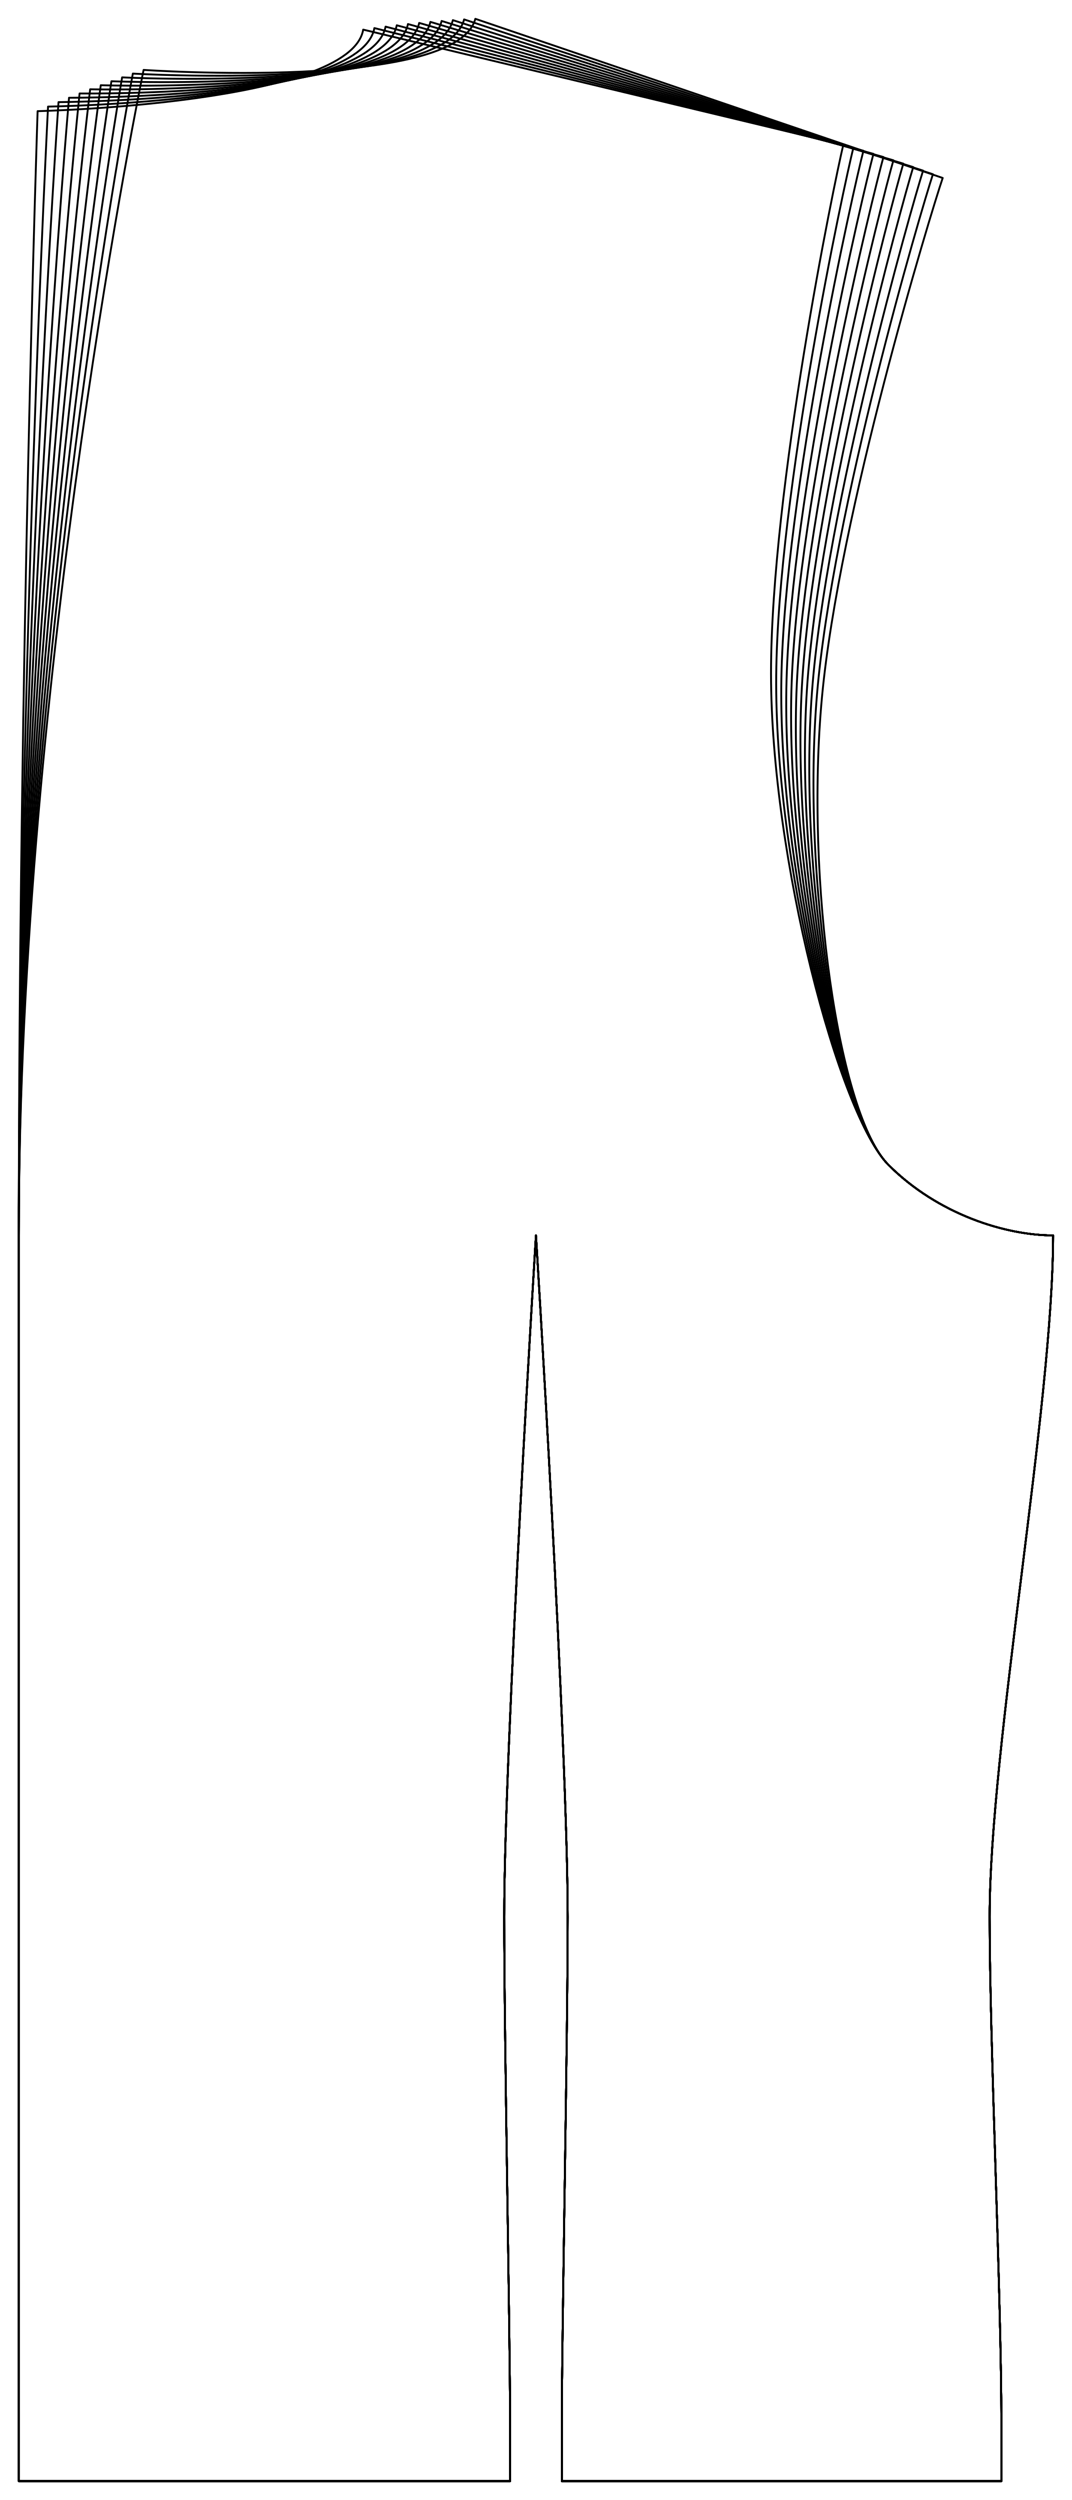 <?xml version="1.0" encoding="UTF-8" standalone="no"?>
<svg
    width ="1009.843"
    height ="2354.701"
    viewbox ="0 0 1009.843 2354.701" xmlns:dc="http://purl.org/dc/elements/1.1/"
    xmlns:cc="http://creativecommons.org/ns#"
    xmlns:rdf="http://www.w3.org/1999/02/22-rdf-syntax-ns#"
    xmlns:svg="http://www.w3.org/2000/svg"
    xmlns="http://www.w3.org/2000/svg"
    xmlns:xlink="http://www.w3.org/1999/xlink"
    xmlns:sodipodi="http://sodipodi.sourceforge.net/DTD/sodipodi-0.dtd"
    xmlns:inkscape="http://www.inkscape.org/namespaces/inkscape" 
>

<style type="text/css">
    <![CDATA[
    path { fill: none; stroke: #000000; stroke-opacity:1; stroke-width: 0.5; stroke-miterlimit:4; stroke-dashoffset:0; stroke-linecap:round; stroke-linejoin:round; }
    path.hidden { fill: none; stroke: none; }]]>
</style>


<!-- Start of group #patternScaleContainer -->
<g id="patternScaleContainer"  transform=" scale(3.543 ) " >
    
    <!-- Start of group #back -->
    <g id="back"  transform=" translate(5 4.549)  translate(0 0) " >
        <path class="hidden" id="2"  d=" M  0,0.451  L  275,0.451  L  275,655  L  0,655  z " />
<path transform="translate( 0, 0 )" style="stroke: hsl(26.9, 55%, 50%);" id="34"  d=" M  5,25  C  5,25  0,174.425  0,323.85  L  0,505  L  0,655  L  130.625,655  L  130.625,640  C  130.625,615  129.062,538.75  129.062,505  C  129.062,459.712  137.5,323.85  137.5,323.85  C  137.5,323.85  145.938,459.712  145.938,505  C  145.938,538.75  144.375,615  144.375,640  L  144.375,655  L  261.25,655  L  261.25,640  C  261.25,605  258.125,538.75  258.125,505  C  258.125,459.712  275,369.137  275,323.85  C  262.5,323.85  244.478,318.364  231.232,305.118  C  217.986,291.872  200,223.4  200,174.425  C  200,125.45  216.876,43.693  219.211,33.969  L  91.569,3.324  C  88.245,23.046  5,25  5,25  z " />
<path transform="translate( 0, 0 )" style="stroke: hsl(53.8, 55%, 50%);" id="67"  d=" M  7.773,23.786  C  7.773,23.786  0,174.425  0,323.85  L  0,505  L  0,655  L  130.625,655  L  130.625,640  C  130.625,615  129.062,538.75  129.062,505  C  129.062,459.712  137.5,323.85  137.5,323.85  C  137.5,323.85  145.938,459.712  145.938,505  C  145.938,538.75  144.375,615  144.375,640  L  144.375,655  L  261.25,655  L  261.25,640  C  261.25,605  258.125,538.75  258.125,505  C  258.125,459.712  275,369.137  275,323.85  C  262.5,323.85  244.478,318.364  231.232,305.118  C  217.986,291.872  200.927,223.983  201.381,175.01  C  201.834,126.037  219.467,44.44  221.892,34.738  L  94.539,2.912  C  91.033,22.603  7.773,23.786  7.773,23.786  z " />
<path transform="translate( 0, 0 )" style="stroke: hsl(80.7, 55%, 50%);" id="100"  d=" M  10.558,22.597  C  10.558,22.597  0,174.425  0,323.85  L  0,505  L  0,655  L  130.625,655  L  130.625,640  C  130.625,615  129.062,538.75  129.062,505  C  129.062,459.712  137.5,323.85  137.5,323.85  C  137.5,323.85  145.938,459.712  145.938,505  C  145.938,538.75  144.375,615  144.375,640  L  144.375,655  L  261.25,655  L  261.25,640  C  261.25,605  258.125,538.75  258.125,505  C  258.125,459.712  275,369.137  275,323.85  C  262.5,323.85  244.478,318.364  231.232,305.118  C  217.986,291.872  201.85,224.575  202.757,175.608  C  203.664,126.642  222.052,45.211  224.567,35.532  L  97.514,2.528  C  93.825,22.185  10.558,22.597  10.558,22.597  z " />
<path transform="translate( 0, 0 )" style="stroke: hsl(107.6, 55%, 50%);" id="133"  d=" M  13.353,21.435  C  13.353,21.435  0,174.425  0,323.85  L  0,505  L  0,655  L  130.625,655  L  130.625,640  C  130.625,615  129.062,538.75  129.062,505  C  129.062,459.712  137.5,323.85  137.5,323.85  C  137.5,323.85  145.938,459.712  145.938,505  C  145.938,538.75  144.375,615  144.375,640  L  144.375,655  L  261.25,655  L  261.25,640  C  261.25,605  258.125,538.75  258.125,505  C  258.125,459.712  275,369.137  275,323.85  C  262.5,323.85  244.478,318.364  231.232,305.118  C  217.986,291.872  202.766,225.175  204.127,176.219  C  205.487,127.263  224.628,46.006  227.232,36.351  L  100.491,2.172  C  96.62,21.794  13.353,21.435  13.353,21.435  z " />
<path transform="translate( 0, 0 )" style="stroke: hsl(134.5, 55%, 50%);" id="166"  d=" M  16.159,20.298  C  16.159,20.298  0,174.425  0,323.85  L  0,505  L  0,655  L  130.625,655  L  130.625,640  C  130.625,615  129.062,538.75  129.062,505  C  129.062,459.712  137.5,323.85  137.5,323.85  C  137.5,323.85  145.938,459.712  145.938,505  C  145.938,538.75  144.375,615  144.375,640  L  144.375,655  L  261.25,655  L  261.25,640  C  261.25,605  258.125,538.75  258.125,505  C  258.125,459.712  275,369.137  275,323.85  C  262.5,323.85  244.478,318.364  231.232,305.118  C  217.986,291.872  203.677,225.784  205.491,176.842  C  207.305,127.901  227.198,46.825  229.891,37.194  L  103.472,1.843  C  99.42,21.428  16.159,20.298  16.159,20.298  z " />
<path transform="translate( 0, 0 )" style="stroke: hsl(161.4, 55%, 50%);" id="199"  d=" M  18.974,19.188  C  18.974,19.188  0,174.425  0,323.85  L  0,505  L  0,655  L  130.625,655  L  130.625,640  C  130.625,615  129.062,538.75  129.062,505  C  129.062,459.712  137.5,323.85  137.5,323.85  C  137.5,323.85  145.938,459.712  145.938,505  C  145.938,538.75  144.375,615  144.375,640  L  144.375,655  L  261.25,655  L  261.25,640  C  261.25,605  258.125,538.75  258.125,505  C  258.125,459.712  275,369.137  275,323.85  C  262.5,323.85  244.478,318.364  231.232,305.118  C  217.986,291.872  204.582,226.4  206.849,177.478  C  209.116,128.555  229.758,47.667  232.541,38.062  L  106.454,1.542  C  102.221,21.089  18.974,19.188  18.974,19.188  z " />
<path transform="translate( 0, 0 )" style="stroke: hsl(188.3, 55%, 50%);" id="232"  d=" M  21.795,18.105  C  21.795,18.105  0,174.425  0,323.85  L  0,505  L  0,655  L  130.625,655  L  130.625,640  C  130.625,615  129.062,538.75  129.062,505  C  129.062,459.712  137.5,323.85  137.5,323.85  C  137.5,323.85  145.938,459.712  145.938,505  C  145.938,538.75  144.375,615  144.375,640  L  144.375,655  L  261.25,655  L  261.25,640  C  261.25,605  258.125,538.75  258.125,505  C  258.125,459.712  275,369.137  275,323.85  C  262.5,323.85  244.478,318.364  231.232,305.118  C  217.986,291.872  205.48,227.025  208.199,178.125  C  210.918,129.226  232.307,48.532  235.178,38.952  L  109.434,1.268  C  105.02,20.775  21.795,18.105  21.795,18.105  z " />
<path transform="translate( 0, 0 )" style="stroke: hsl(215.2, 55%, 50%);" id="265"  d=" M  24.63,17.047  C  24.63,17.047  0,174.425  0,323.85  L  0,505  L  0,655  L  130.625,655  L  130.625,640  C  130.625,615  129.062,538.75  129.062,505  C  129.062,459.712  137.5,323.85  137.5,323.85  C  137.5,323.85  145.938,459.712  145.938,505  C  145.938,538.75  144.375,615  144.375,640  L  144.375,655  L  261.25,655  L  261.25,640  C  261.25,605  258.125,538.75  258.125,505  C  258.125,459.712  275,369.137  275,323.85  C  262.5,323.85  244.478,318.364  231.232,305.118  C  217.986,291.872  206.373,227.658  209.545,178.786  C  212.716,129.914  234.851,49.421  237.811,39.869  L  112.421,1.022  C  107.827,20.488  24.63,17.047  24.63,17.047  z " />
<path transform="translate( 0, 0 )" style="stroke: hsl(242.1, 55%, 50%);" id="298"  d=" M  27.473,16.016  C  27.473,16.016  0,174.425  0,323.85  L  0,505  L  0,655  L  130.625,655  L  130.625,640  C  130.625,615  129.062,538.75  129.062,505  C  129.062,459.712  137.5,323.85  137.5,323.85  C  137.5,323.85  145.938,459.712  145.938,505  C  145.938,538.75  144.375,615  144.375,640  L  144.375,655  L  261.25,655  L  261.25,640  C  261.25,605  258.125,538.75  258.125,505  C  258.125,459.712  275,369.137  275,323.85  C  262.5,323.85  244.478,318.364  231.232,305.118  C  217.986,291.872  207.26,228.299  210.883,179.458  C  214.507,130.618  237.385,50.333  240.433,40.809  L  115.408,0.804  C  110.634,20.226  27.473,16.016  27.473,16.016  z " />
<path transform="translate( 0, 0 )" style="stroke: hsl(269, 55%, 50%);" id="331"  d=" M  30.325,15.012  C  30.325,15.012  0,174.425  0,323.85  L  0,505  L  0,655  L  130.625,655  L  130.625,640  C  130.625,615  129.062,538.75  129.062,505  C  129.062,459.712  137.5,323.85  137.5,323.85  C  137.5,323.85  145.938,459.712  145.938,505  C  145.938,538.75  144.375,615  144.375,640  L  144.375,655  L  261.25,655  L  261.25,640  C  261.25,605  258.125,538.75  258.125,505  C  258.125,459.712  275,369.137  275,323.85  C  262.5,323.85  244.478,318.364  231.232,305.118  C  217.986,291.872  208.141,228.949  212.216,180.143  C  216.291,131.338  239.911,51.269  243.047,41.773  L  118.397,0.614  C  113.444,19.991  30.325,15.012  30.325,15.012  z " />
<path transform="translate( 0, 0 )" style="stroke: hsl(295.9, 55%, 50%);" id="364"  d=" M  33.184,14.034  C  33.184,14.034  0,174.425  0,323.85  L  0,505  L  0,655  L  130.625,655  L  130.625,640  C  130.625,615  129.062,538.75  129.062,505  C  129.062,459.712  137.5,323.85  137.5,323.85  C  137.5,323.85  145.938,459.712  145.938,505  C  145.938,538.75  144.375,615  144.375,640  L  144.375,655  L  261.25,655  L  261.25,640  C  261.25,605  258.125,538.75  258.125,505  C  258.125,459.712  275,369.137  275,323.85  C  262.5,323.85  244.478,318.364  231.232,305.118  C  217.986,291.872  209.015,229.605  213.541,180.84  C  218.067,132.075  242.426,52.227  245.649,42.76  L  121.385,0.451  C  116.253,19.781  33.184,14.034  33.184,14.034  z " />
    </g>
    <!-- End of group #back -->
</g>
<!-- End of group #patternScaleContainer -->

</svg>

